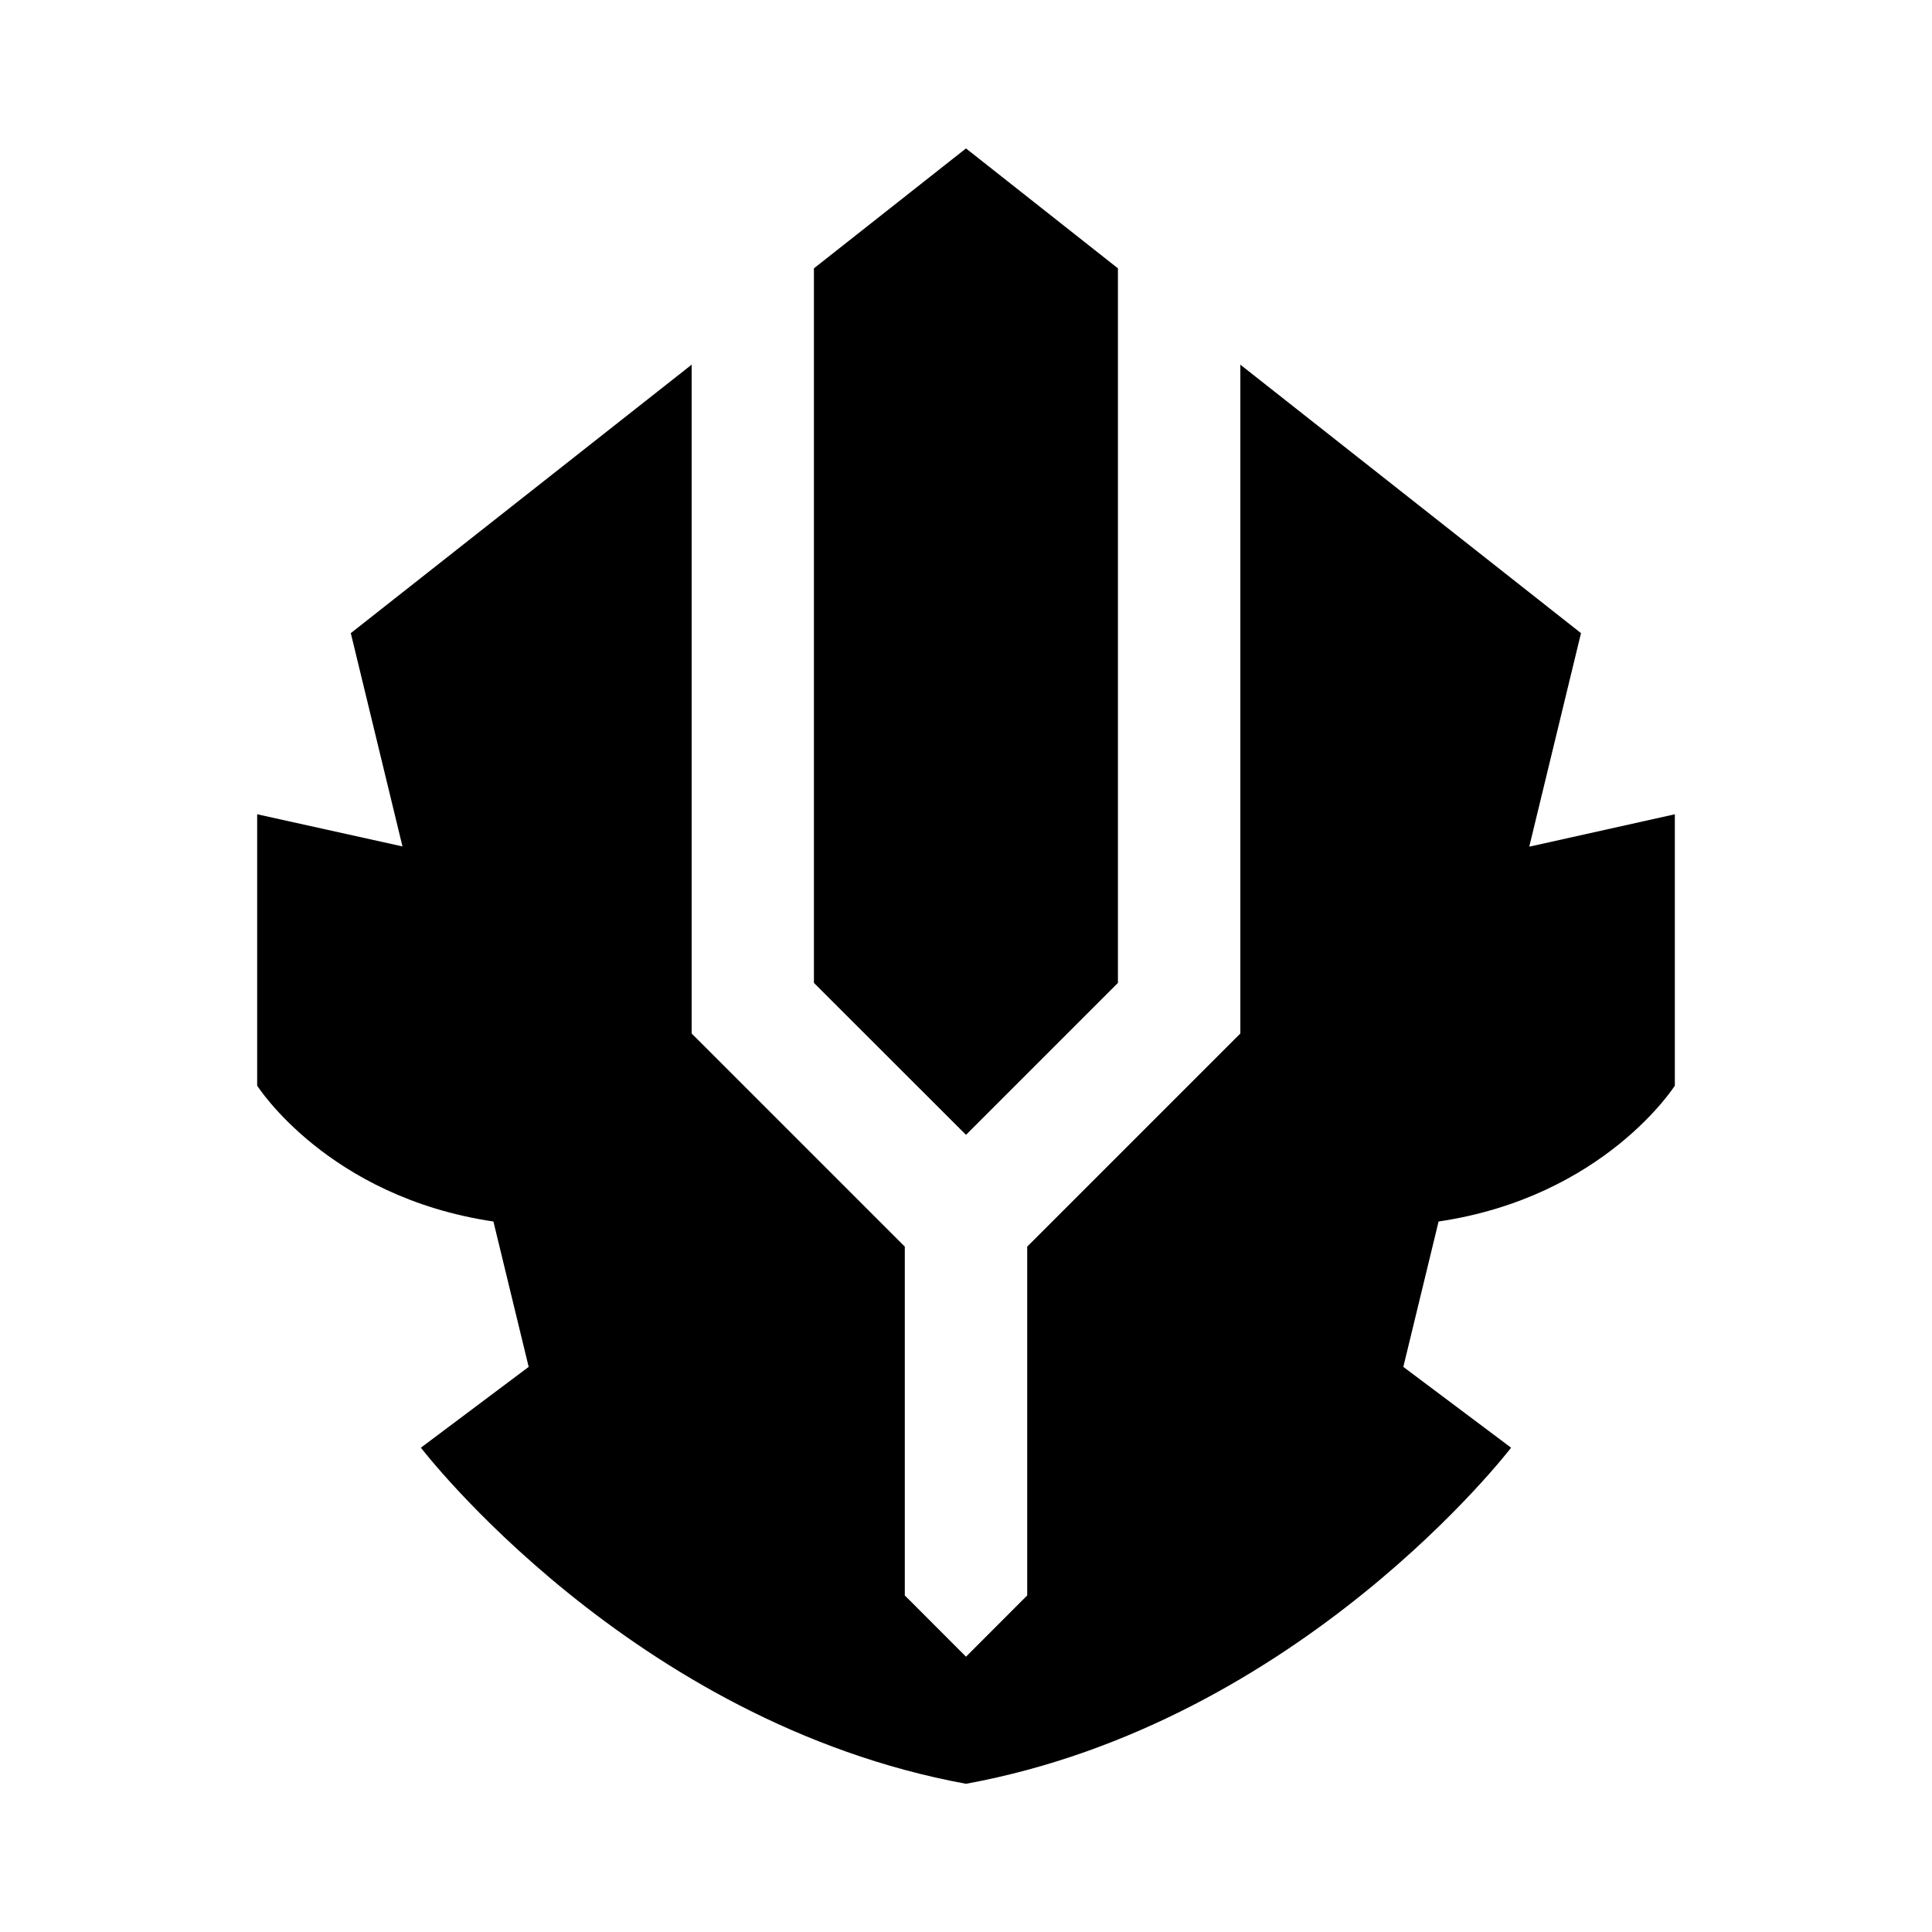 <?xml version='1.0' encoding='UTF-8'?>
<svg xmlns="http://www.w3.org/2000/svg" width="32" height="32" viewBox="2 2 28 28" fill="currentColor">
<path d="M24.164 14.267L24.913 11.176L19.976 7.285V16.979L19.911 17.043L16.887 20.067V25.123L16.822 25.187L16.158 25.852L16 26.01L15.842 25.852L15.178 25.187L15.113 25.123V20.067L12.089 17.043L12.024 16.979V7.285L7.084 11.176L7.833 14.267L5.727 13.801V17.734C5.727 17.734 6.749 19.347 9.151 19.703L9.662 21.81L8.1 22.981C8.1 22.981 11.144 26.961 16 27.852C20.856 26.963 23.9 22.981 23.9 22.981L22.338 21.81L22.849 19.703C25.251 19.347 26.273 17.734 26.273 17.734V13.801L24.167 14.27L24.164 14.267Z"/>
<path d="M13.796 5.889V16.245L16 18.447L18.202 16.245V5.889L16 4.151L13.796 5.889Z"/>
</svg>